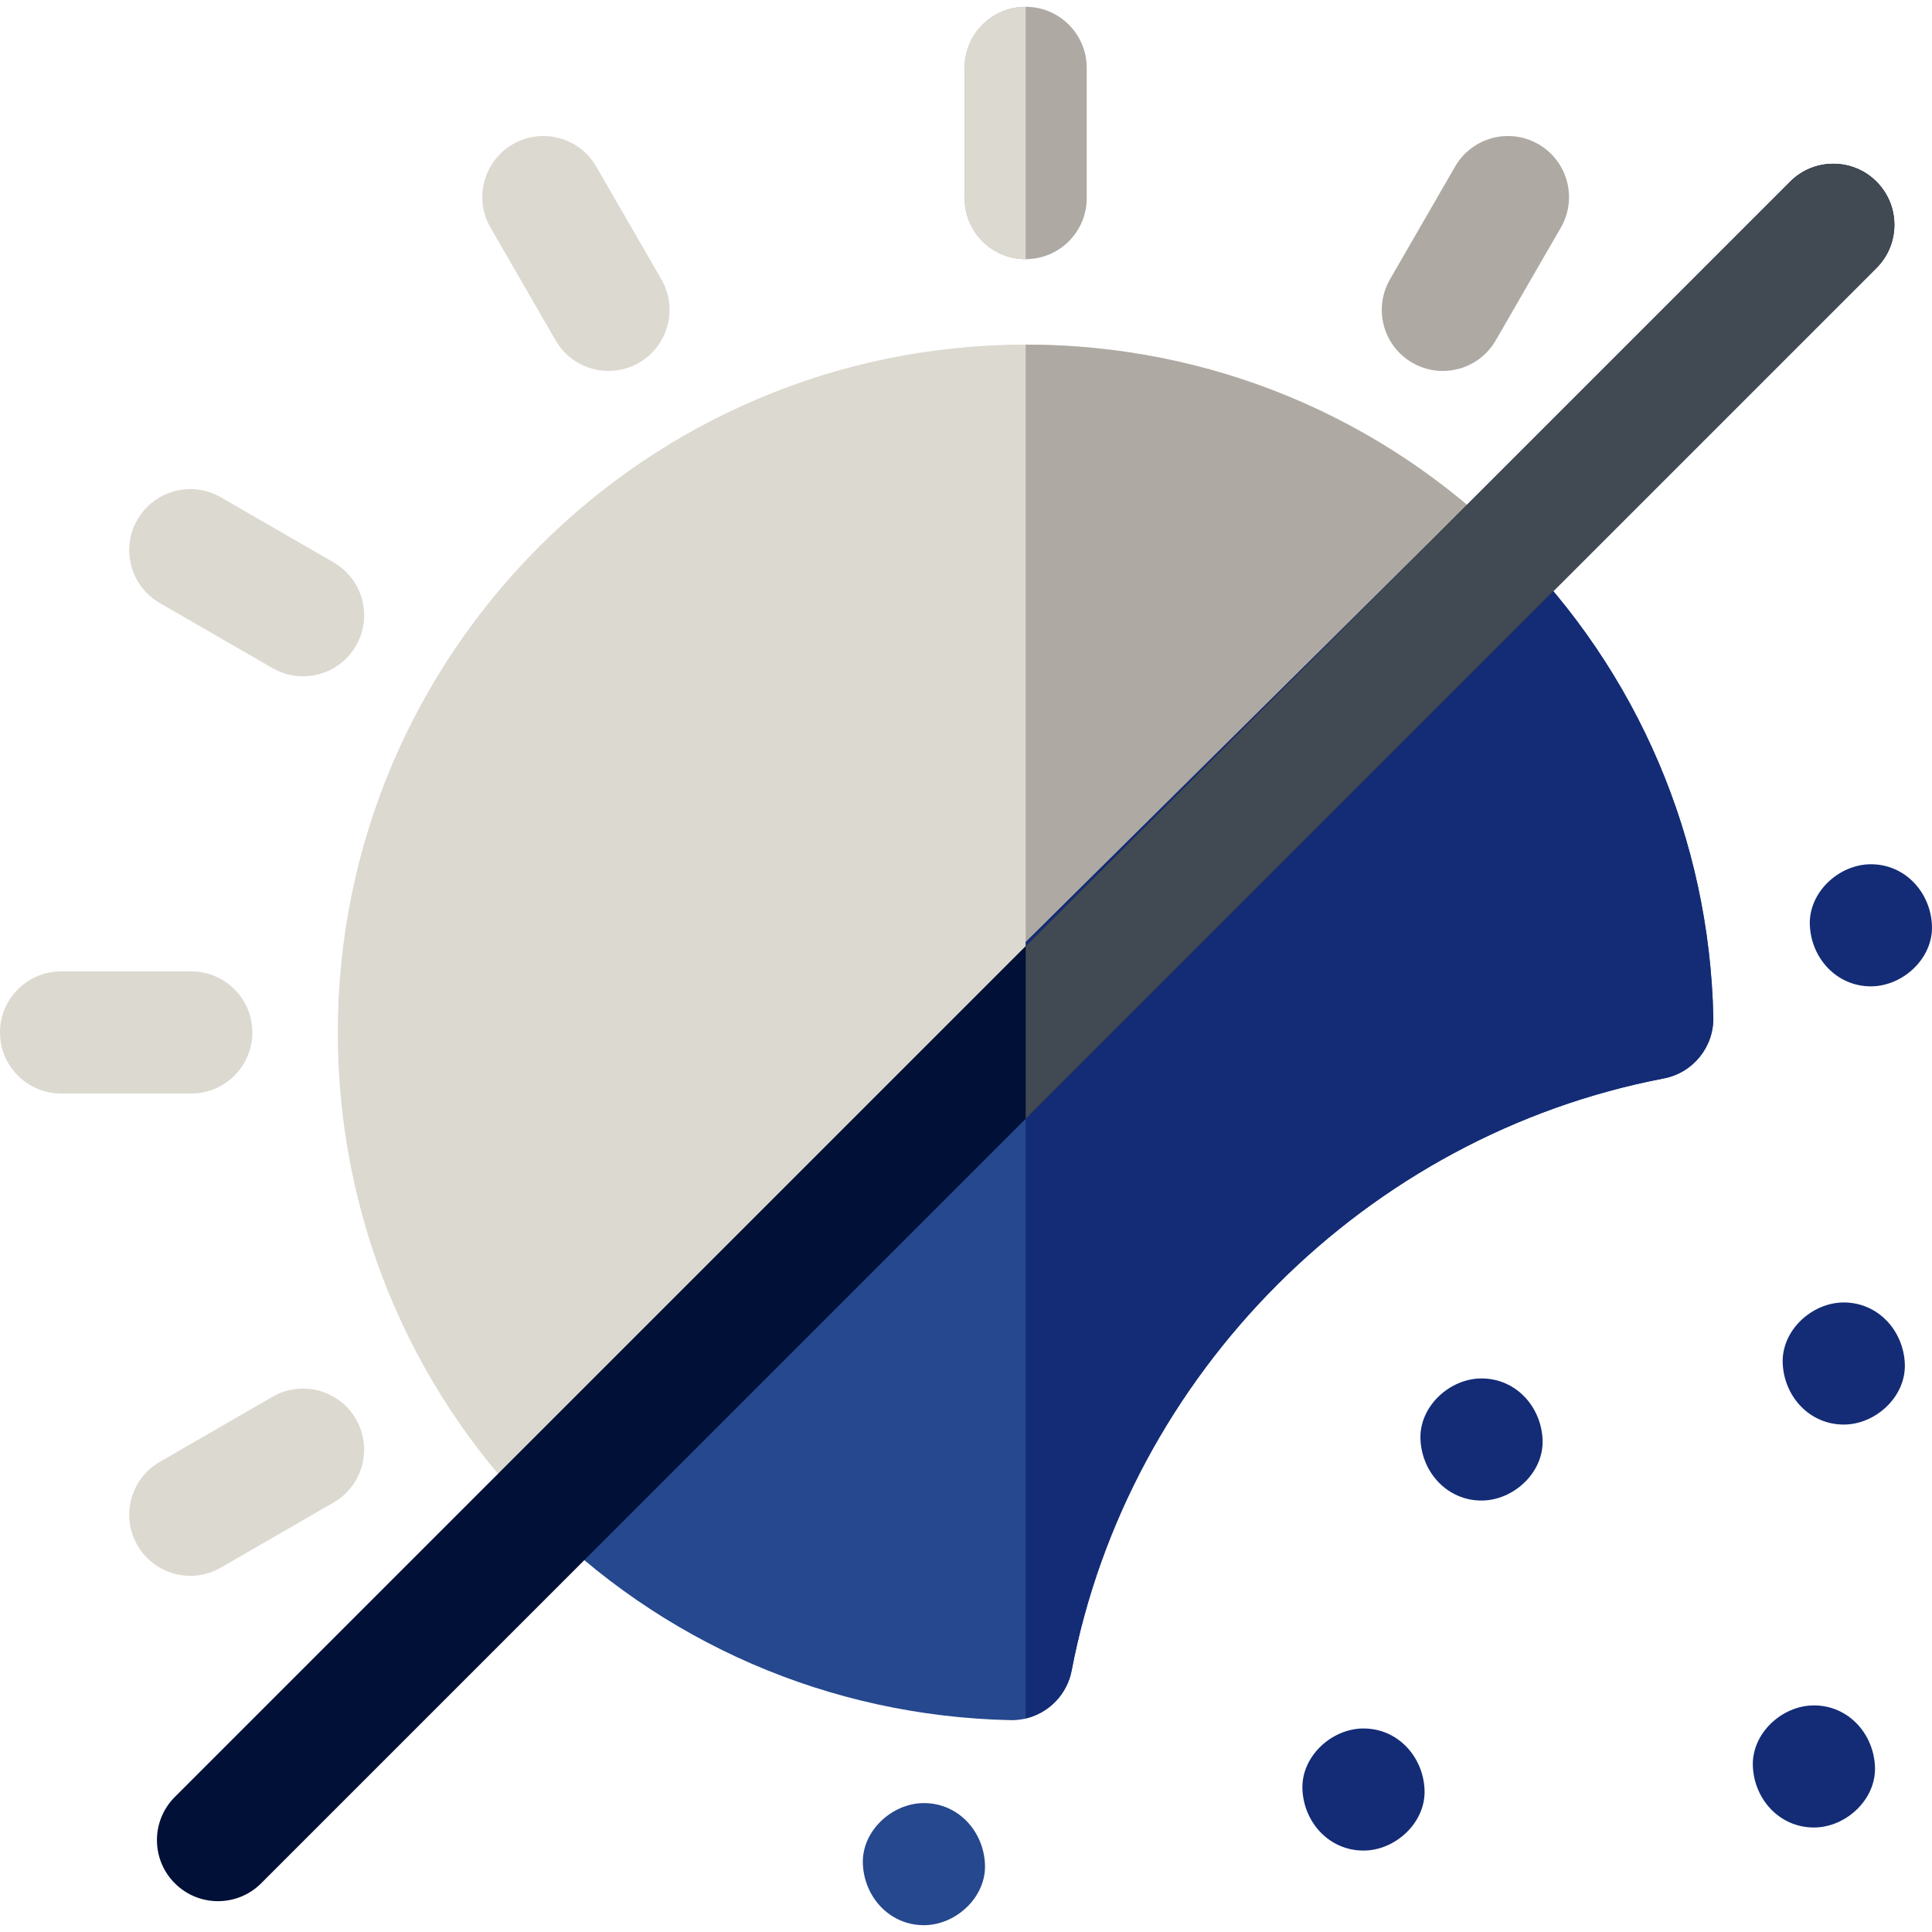 <!-- icon666.com - MILLIONS vector ICONS FREE --><svg version="1.1" id="Capa_1" xmlns="http://www.w3.org/2000/svg" xmlns:xlink="http://www.w3.org/1999/xlink" x="0px" y="0px" viewBox="0 0 512 512" style="enable-background:new 0 0 512 512;" xml:space="preserve"><path style="fill: rgb(37, 72, 142);" d="M268.108,455.859c-0.119,0-0.238-0.001-0.358-0.004c-47.839-1.047-92.646-20.469-126.168-54.686 c-6.231-6.36-6.152-16.56,0.177-22.822l236.126-233.689c6.329-6.264,16.527-6.237,22.823,0.059 c33.366,33.37,52.309,77.705,53.341,124.838c0.173,7.893-5.377,14.76-13.133,16.245c-78.776,15.081-141.839,78.144-156.92,156.921 C282.533,450.359,275.852,455.859,268.108,455.859z" fill="#EBF0FA"></path><path style="fill: rgb(220, 217, 208);" d="M153.14,406.024c-0.042,0-0.083,0-0.125,0c-4.306-0.033-8.42-1.781-11.432-4.857 c-33.574-34.271-52.064-79.571-52.064-127.554c0-100.516,81.775-182.292,182.291-182.292c48.692,0,94.469,18.962,128.899,53.394 c3.044,3.045,4.749,7.177,4.738,11.483c-0.012,4.306-1.738,8.428-4.798,11.457L164.52,401.345 C161.49,404.345,157.4,406.024,153.14,406.024z" fill="#FFD23C"></path><path style="fill: rgb(174, 170, 163);" d="M271.813,91.323V295.16l128.834-127.504c3.06-3.029,4.787-7.151,4.798-11.457 c0.012-4.305-1.693-8.437-4.738-11.483C366.279,110.286,320.503,91.324,271.813,91.323z" fill="#FFA50A"></path><path style="fill: rgb(20, 44, 118);" d="M377.885,144.657L271.813,249.634v205.781c6.087-1.434,10.96-6.31,12.182-12.694 c15.081-78.777,78.144-141.84,156.92-156.921c7.755-1.485,13.306-8.351,13.133-16.245c-1.032-47.133-19.976-91.468-53.341-124.838 C394.412,138.421,384.214,138.394,377.885,144.657z" fill="#CDD2E1"></path><path style="fill: rgb(1, 16, 55);" d="M57.771,503.831c-4.141,0-8.282-1.58-11.44-4.74c-6.319-6.317-6.319-16.562,0-22.881L474.408,48.134 c6.317-6.317,16.562-6.317,22.881,0s6.319,16.562,0,22.881L69.211,499.093C66.052,502.251,61.911,503.831,57.771,503.831z" fill="#636978"></path><path style="fill: rgb(174, 170, 163);" d="M271.813,68.679c-8.935,0-16.179-7.244-16.179-16.179V17.984c0-8.935,7.244-16.179,16.179-16.179 c8.935,0,16.179,7.244,16.179,16.179V52.5C287.993,61.435,280.748,68.679,271.813,68.679z" fill="#FFA50A"></path><g><path style="fill: rgb(220, 217, 208);" d="M161.27,98.303c-5.593,0-11.03-2.901-14.026-8.093l-17.258-29.892 c-4.468-7.739-1.816-17.634,5.922-22.101c7.738-4.471,17.634-1.817,22.101,5.922l17.258,29.892 c4.468,7.739,1.816,17.634-5.922,22.101C166.797,97.604,164.016,98.303,161.27,98.303z" fill="#FFD23C"></path><path style="fill: rgb(220, 217, 208);" d="M80.306,179.237c-2.745,0-5.527-0.699-8.075-2.171l-29.892-17.258 c-7.738-4.468-10.389-14.362-5.922-22.101c4.467-7.738,14.362-10.391,22.101-5.922l29.892,17.258 c7.738,4.468,10.389,14.362,5.922,22.101C91.336,176.333,85.897,179.237,80.306,179.237z" fill="#FFD23C"></path><path style="fill: rgb(220, 217, 208);" d="M50.695,289.789H16.179C7.244,289.789,0,282.545,0,273.61c0-8.935,7.244-16.179,16.179-16.179 h34.516c8.935,0,16.179,7.244,16.179,16.179C66.875,282.545,59.631,289.789,50.695,289.789z" fill="#FFD23C"></path><path style="fill: rgb(220, 217, 208);" d="M50.441,417.608c-5.593,0-11.03-2.901-14.026-8.093c-4.468-7.739-1.816-17.634,5.922-22.101 l29.892-17.258c7.739-4.471,17.633-1.818,22.101,5.922c4.468,7.739,1.816,17.634-5.922,22.101l-29.892,17.258 C55.968,416.908,53.185,417.608,50.441,417.608z" fill="#FFD23C"></path></g><path style="fill: rgb(174, 170, 163);" d="M382.354,98.307c-2.745,0-5.527-0.699-8.075-2.171c-7.739-4.469-10.39-14.363-5.922-22.101 l17.258-29.891c4.469-7.74,14.361-10.393,22.101-5.922c7.739,4.469,10.39,14.363,5.922,22.101L396.38,90.214 C393.384,95.405,387.945,98.307,382.354,98.307z" fill="#FFA50A"></path><g><path style="fill: rgb(20, 44, 118);" d="M392.619,397.659c8.463,0,16.571-7.441,16.179-16.179c-0.393-8.766-7.109-16.179-16.179-16.179 c-8.463,0-16.571,7.441-16.179,16.179C376.832,390.246,383.548,397.659,392.619,397.659L392.619,397.659z" fill="#CDD2E1"></path><path style="fill: rgb(20, 44, 118);" d="M361.339,490.421c8.463,0,16.571-7.441,16.179-16.179c-0.393-8.766-7.109-16.179-16.179-16.179 c-8.463,0-16.571,7.441-16.179,16.179C345.552,483.007,352.268,490.421,361.339,490.421L361.339,490.421z" fill="#CDD2E1"></path><path style="fill: rgb(20, 44, 118);" d="M488.617,377.525c8.463,0,16.571-7.441,16.179-16.179c-0.393-8.766-7.109-16.179-16.179-16.179 c-8.463,0-16.571,7.441-16.179,16.179C472.83,370.111,479.545,377.525,488.617,377.525L488.617,377.525z" fill="#CDD2E1"></path><path style="fill: rgb(20, 44, 118);" d="M480.706,484.308c8.463,0,16.571-7.441,16.179-16.179c-0.393-8.766-7.109-16.179-16.179-16.179 c-8.463,0-16.571,7.441-16.179,16.179C464.919,476.895,471.636,484.308,480.706,484.308L480.706,484.308z" fill="#CDD2E1"></path></g><path style="fill: rgb(37, 72, 142);" d="M244.848,510.195c8.463,0,16.571-7.441,16.179-16.179c-0.393-8.766-7.109-16.179-16.179-16.179 c-8.463,0-16.571,7.441-16.179,16.179C229.061,502.782,235.776,510.195,244.848,510.195L244.848,510.195z" fill="#EBF0FA"></path><path style="fill: rgb(20, 44, 118);" d="M495.807,261.393c8.463,0,16.571-7.441,16.179-16.179c-0.393-8.766-7.109-16.179-16.179-16.179 c-8.463,0-16.571,7.441-16.179,16.179C480.02,253.98,486.736,261.393,495.807,261.393L495.807,261.393z" fill="#CDD2E1"></path><path style="fill: rgb(220, 217, 208);" d="M271.813,1.804c-8.935,0-16.179,7.244-16.179,16.179V52.5c0,8.935,7.244,16.179,16.179,16.179V1.804z " fill="#FFD23C"></path><path style="" d="M474.408,48.134L271.813,250.729v45.762L497.289,71.015c6.319-6.317,6.319-16.562,0-22.881 C490.971,41.816,480.726,41.816,474.408,48.134z" fill="#414952"></path></svg>
